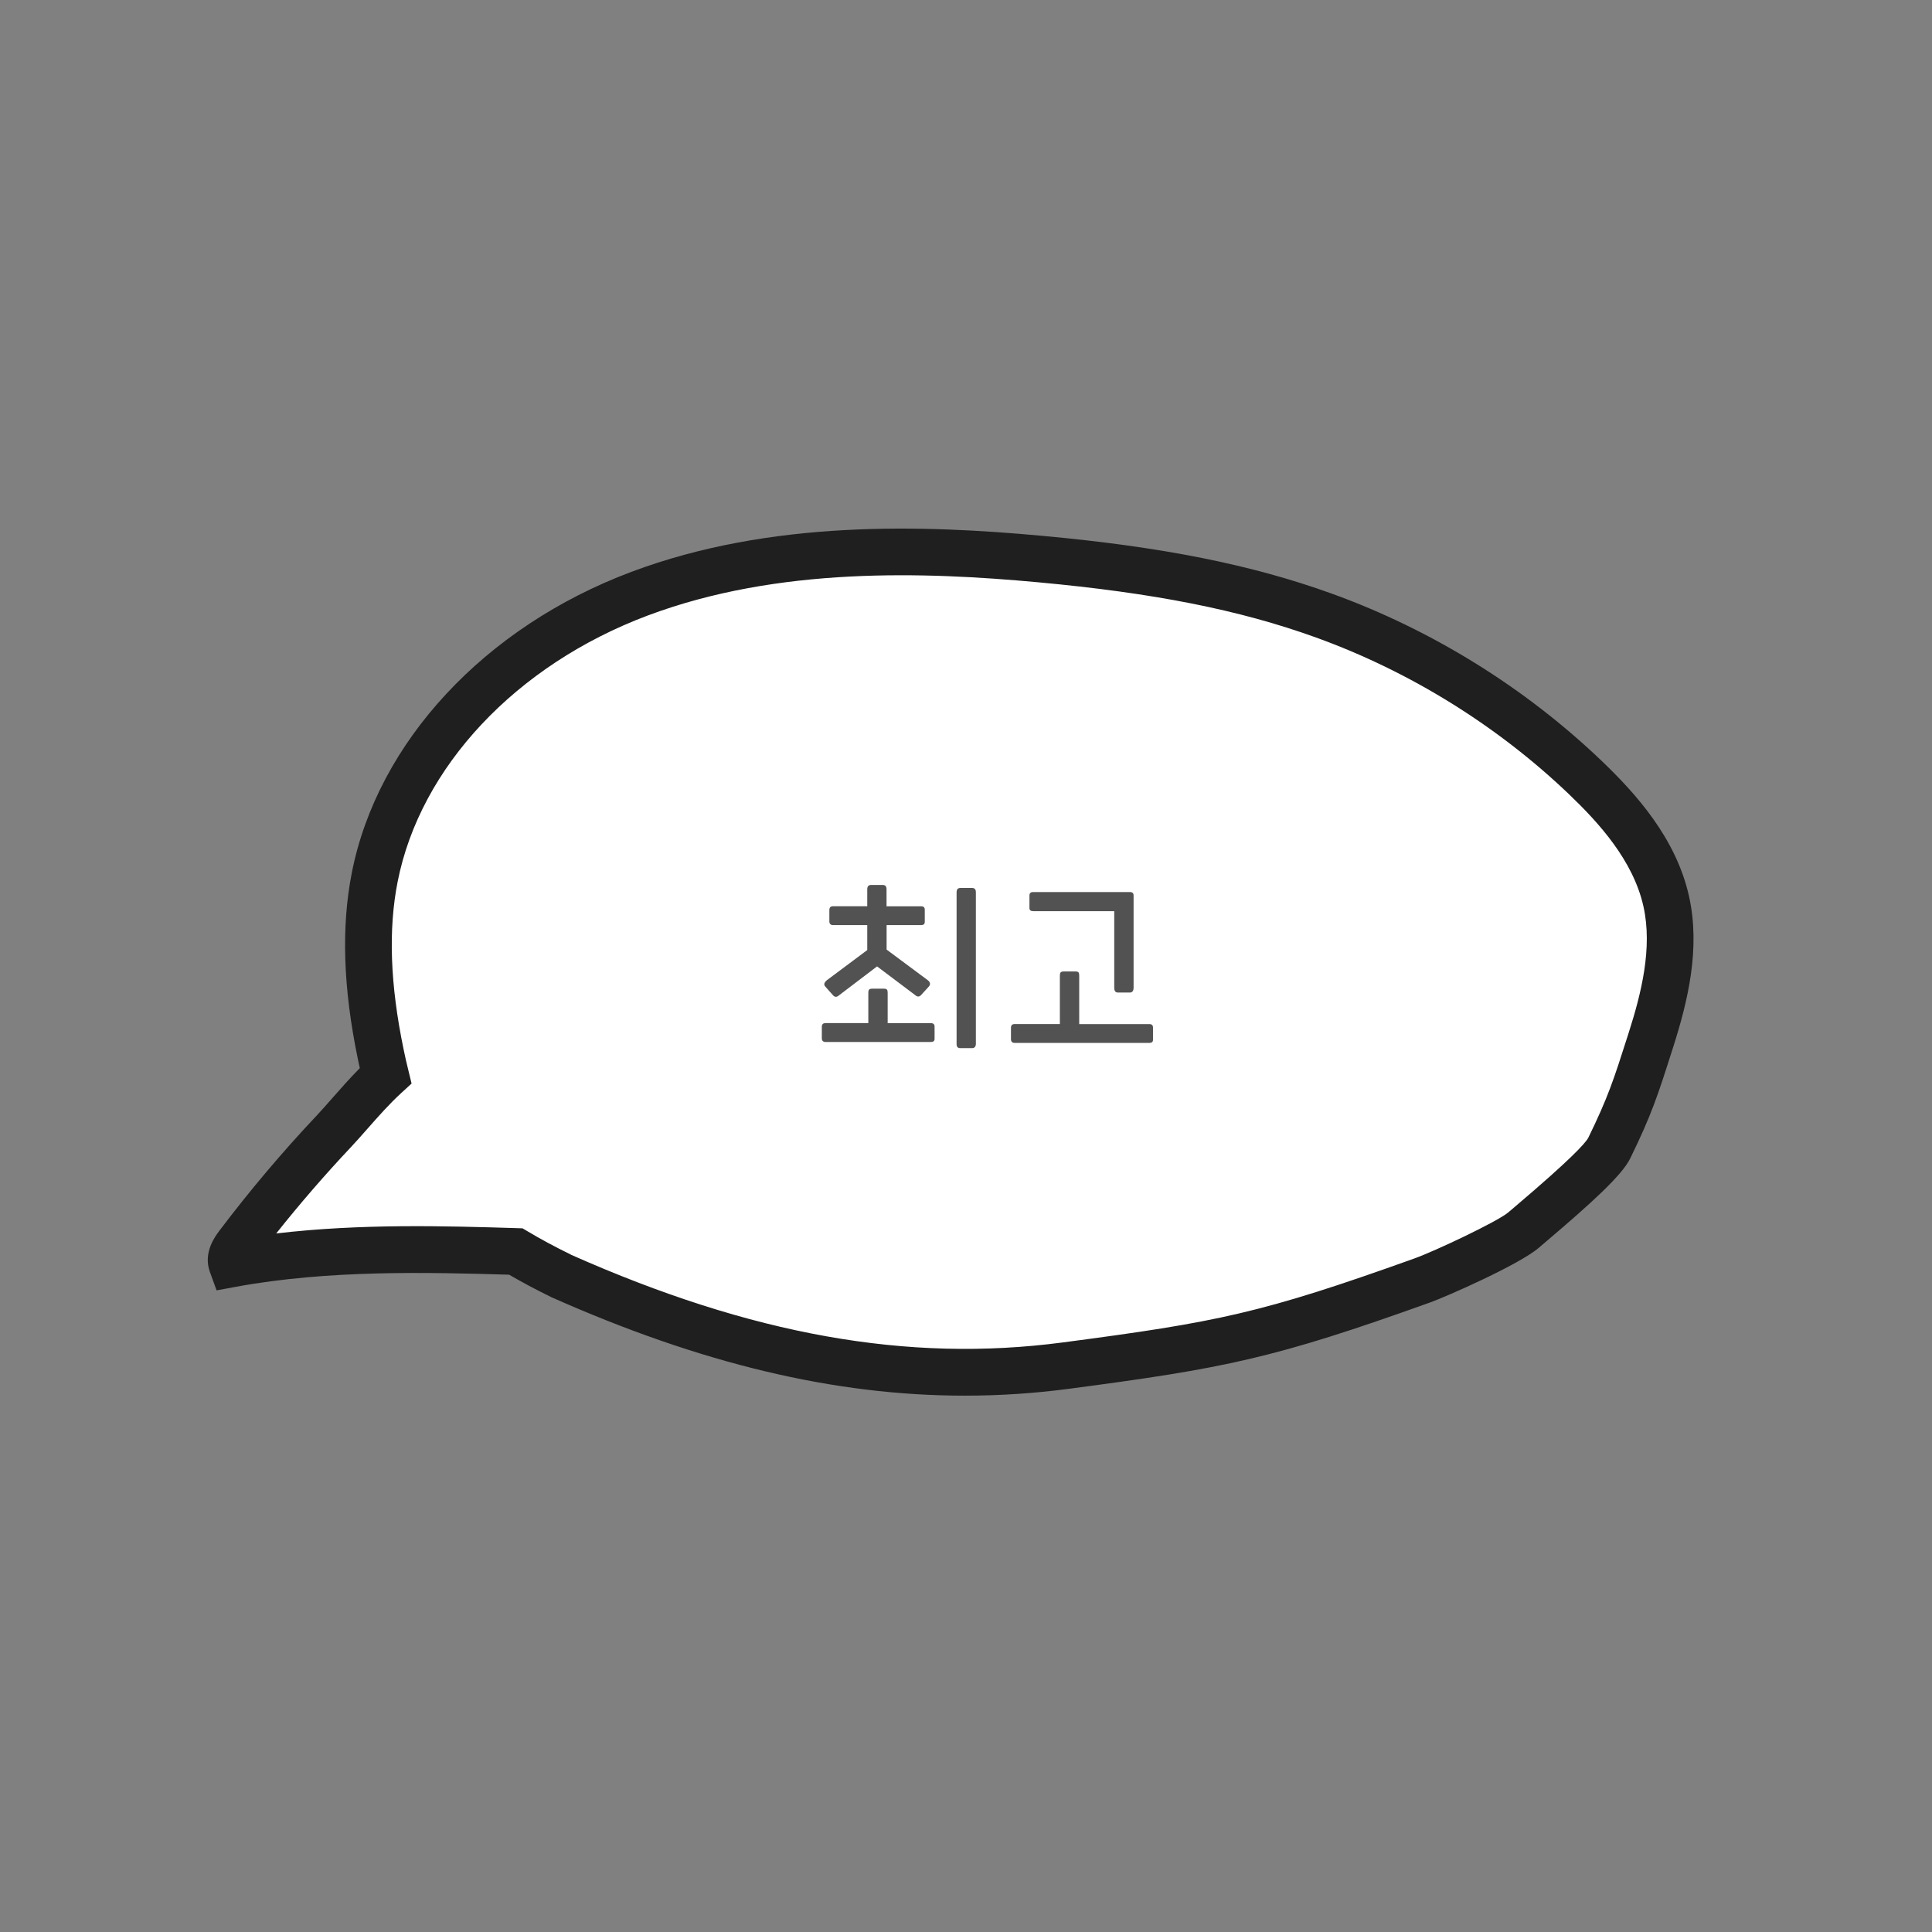 <?xml version="1.0" encoding="UTF-8"?><svg id="Layer_1" xmlns="http://www.w3.org/2000/svg" viewBox="0 0 289.58 289.58"><rect x="0" y="0" width="289.58" height="289.58" fill="#808080" stroke="none"/><defs><style>.cls-1{fill:#525252;}.cls-2{fill:#fff;}.cls-3{fill:#1f1f1f;}</style></defs><path class="cls-2" d="M249.74,135.09c-1.63-7.3-6.68-13.34-12.09-18.51-11.19-10.71-24.64-19.04-39.2-24.31-13.66-4.94-28.15-7.16-42.61-8.49-20.16-1.85-41.04-1.92-60,5.2-18.96,7.12-35.77,22.64-39.68,42.5-1.72,8.74-.91,17.81.9,26.54.22,1.07.46,2.14.72,3.2-2.91,2.65-5.5,5.94-7.74,8.31-5.1,5.41-9.9,11.09-14.38,17.01-.63.84-1.29,1.88-.94,2.87,13.99-2.57,28.33-2.26,42.56-1.84,2.21,1.32,4.49,2.52,6.78,3.65,24.17,10.74,49.01,16.96,75.61,13.46,23.8-3.13,30.71-4.61,53.45-12.76,2.78-1,12.98-5.64,15.22-7.57,2.26-1.96,11.53-9.59,12.84-12.28,3.19-6.52,4.06-9.36,6.27-16.27,2.14-6.7,3.81-13.86,2.28-20.73Z"/><path class="cls-3" d="M144.6,209.19c-19.52,0-39.57-4.81-61.94-14.75l-.12-.06c-2.32-1.14-4.36-2.23-6.23-3.32-12.15-.36-27.07-.74-40.93,1.81l-2.92.54-1.01-2.79c-1.04-2.89.83-5.35,1.44-6.16,4.53-6,9.45-11.82,14.62-17.3.73-.78,1.5-1.65,2.31-2.58,1.25-1.42,2.63-2.99,4.11-4.48-.1-.45-.2-.9-.29-1.35-2.21-10.66-2.51-19.8-.91-27.93,3.85-19.57,19.9-36.85,41.89-45.1,20.98-7.88,43.91-7.03,61.55-5.41,18.04,1.65,31.45,4.33,43.48,8.68,14.96,5.41,28.94,14.08,40.43,25.07,5.06,4.85,11.13,11.53,13.08,20.28h0c1.75,7.86-.21,15.81-2.36,22.56l-.21.66c-2.09,6.56-3.05,9.55-6.25,16.08-1.22,2.5-5.71,6.6-12.54,12.4-.48.4-.87.74-1.15.98-2.92,2.52-13.91,7.35-16.32,8.21-23.39,8.39-30.65,9.84-54.17,12.94-5.17.68-10.34,1.02-15.55,1.02ZM85.57,188.06c27.08,12.03,50.49,16.21,73.67,13.16,23.27-3.06,29.82-4.37,52.72-12.58,3.19-1.14,12.57-5.59,14.11-6.92.29-.25.71-.6,1.2-1.02,8.08-6.86,10.33-9.31,10.79-10.16,2.96-6.06,3.81-8.71,5.86-15.12l.21-.66c1.87-5.85,3.59-12.67,2.2-18.9h0c-1.54-6.91-6.74-12.58-11.09-16.75-10.79-10.33-23.92-18.47-37.97-23.55-11.45-4.14-24.32-6.69-41.74-8.29-16.89-1.55-38.8-2.38-58.45,4.99-19.73,7.41-34.09,22.7-37.48,39.9-1.42,7.19-1.12,15.42.9,25.15.21,1.03.44,2.06.7,3.08l.49,2.02-1.53,1.4c-1.78,1.63-3.46,3.53-5.08,5.37-.87.99-1.69,1.92-2.48,2.76-3.9,4.14-7.66,8.48-11.2,12.94,12.65-1.5,25.41-1.12,36.01-.8l.91.03.78.46c1.9,1.14,4.02,2.28,6.47,3.48Z"/><path class="cls-1" d="M133.05,153.36h6.52c.33,0,.51.18.51.51v1.83c0,.33-.18.48-.55.48h-15.8c-.37,0-.55-.22-.55-.55v-1.69c0-.4.15-.59.59-.59h6.38v-4.54c0-.44.11-.62.59-.62h1.72c.48,0,.59.15.59.62v4.54ZM132.9,135.84h5.2c.33,0,.51.18.51.51v1.83c0,.33-.18.48-.55.48h-5.17v3.67l6.16,4.58c.4.29.44.66.18.95l-1.17,1.28c-.26.29-.55.29-.81.07l-5.79-4.36-5.79,4.4c-.26.22-.55.22-.81-.07l-1.17-1.32c-.26-.29-.15-.59.22-.92l6.08-4.54v-3.74h-5.13c-.37,0-.55-.22-.55-.55v-1.69c0-.4.15-.59.59-.59h5.09v-2.49c0-.48.15-.7.62-.7h1.65c.48,0,.62.22.62.7v2.49ZM146.28,156.4c0,.37-.15.7-.55.7h-1.8c-.4,0-.55-.22-.55-.59v-22.72c0-.48.15-.7.62-.7h1.65c.48,0,.62.22.62.7v22.61Z"/><path class="cls-1" d="M161.75,153.5h10.56c.33,0,.51.18.51.51v1.83c0,.33-.18.48-.55.48h-20.19c-.37,0-.55-.22-.55-.55v-1.69c0-.4.15-.59.59-.59h6.74v-7.26c0-.44.11-.62.59-.62h1.72c.48,0,.59.15.59.62v7.26ZM167.02,136.57h-12.17c-.37,0-.55-.15-.55-.48v-1.87c0-.33.18-.51.51-.51h14.59c.33,0,.51.18.51.51v13.85c0,.37-.15.7-.55.7h-1.8c-.4,0-.55-.29-.55-.7v-11.51Z"/></svg>
